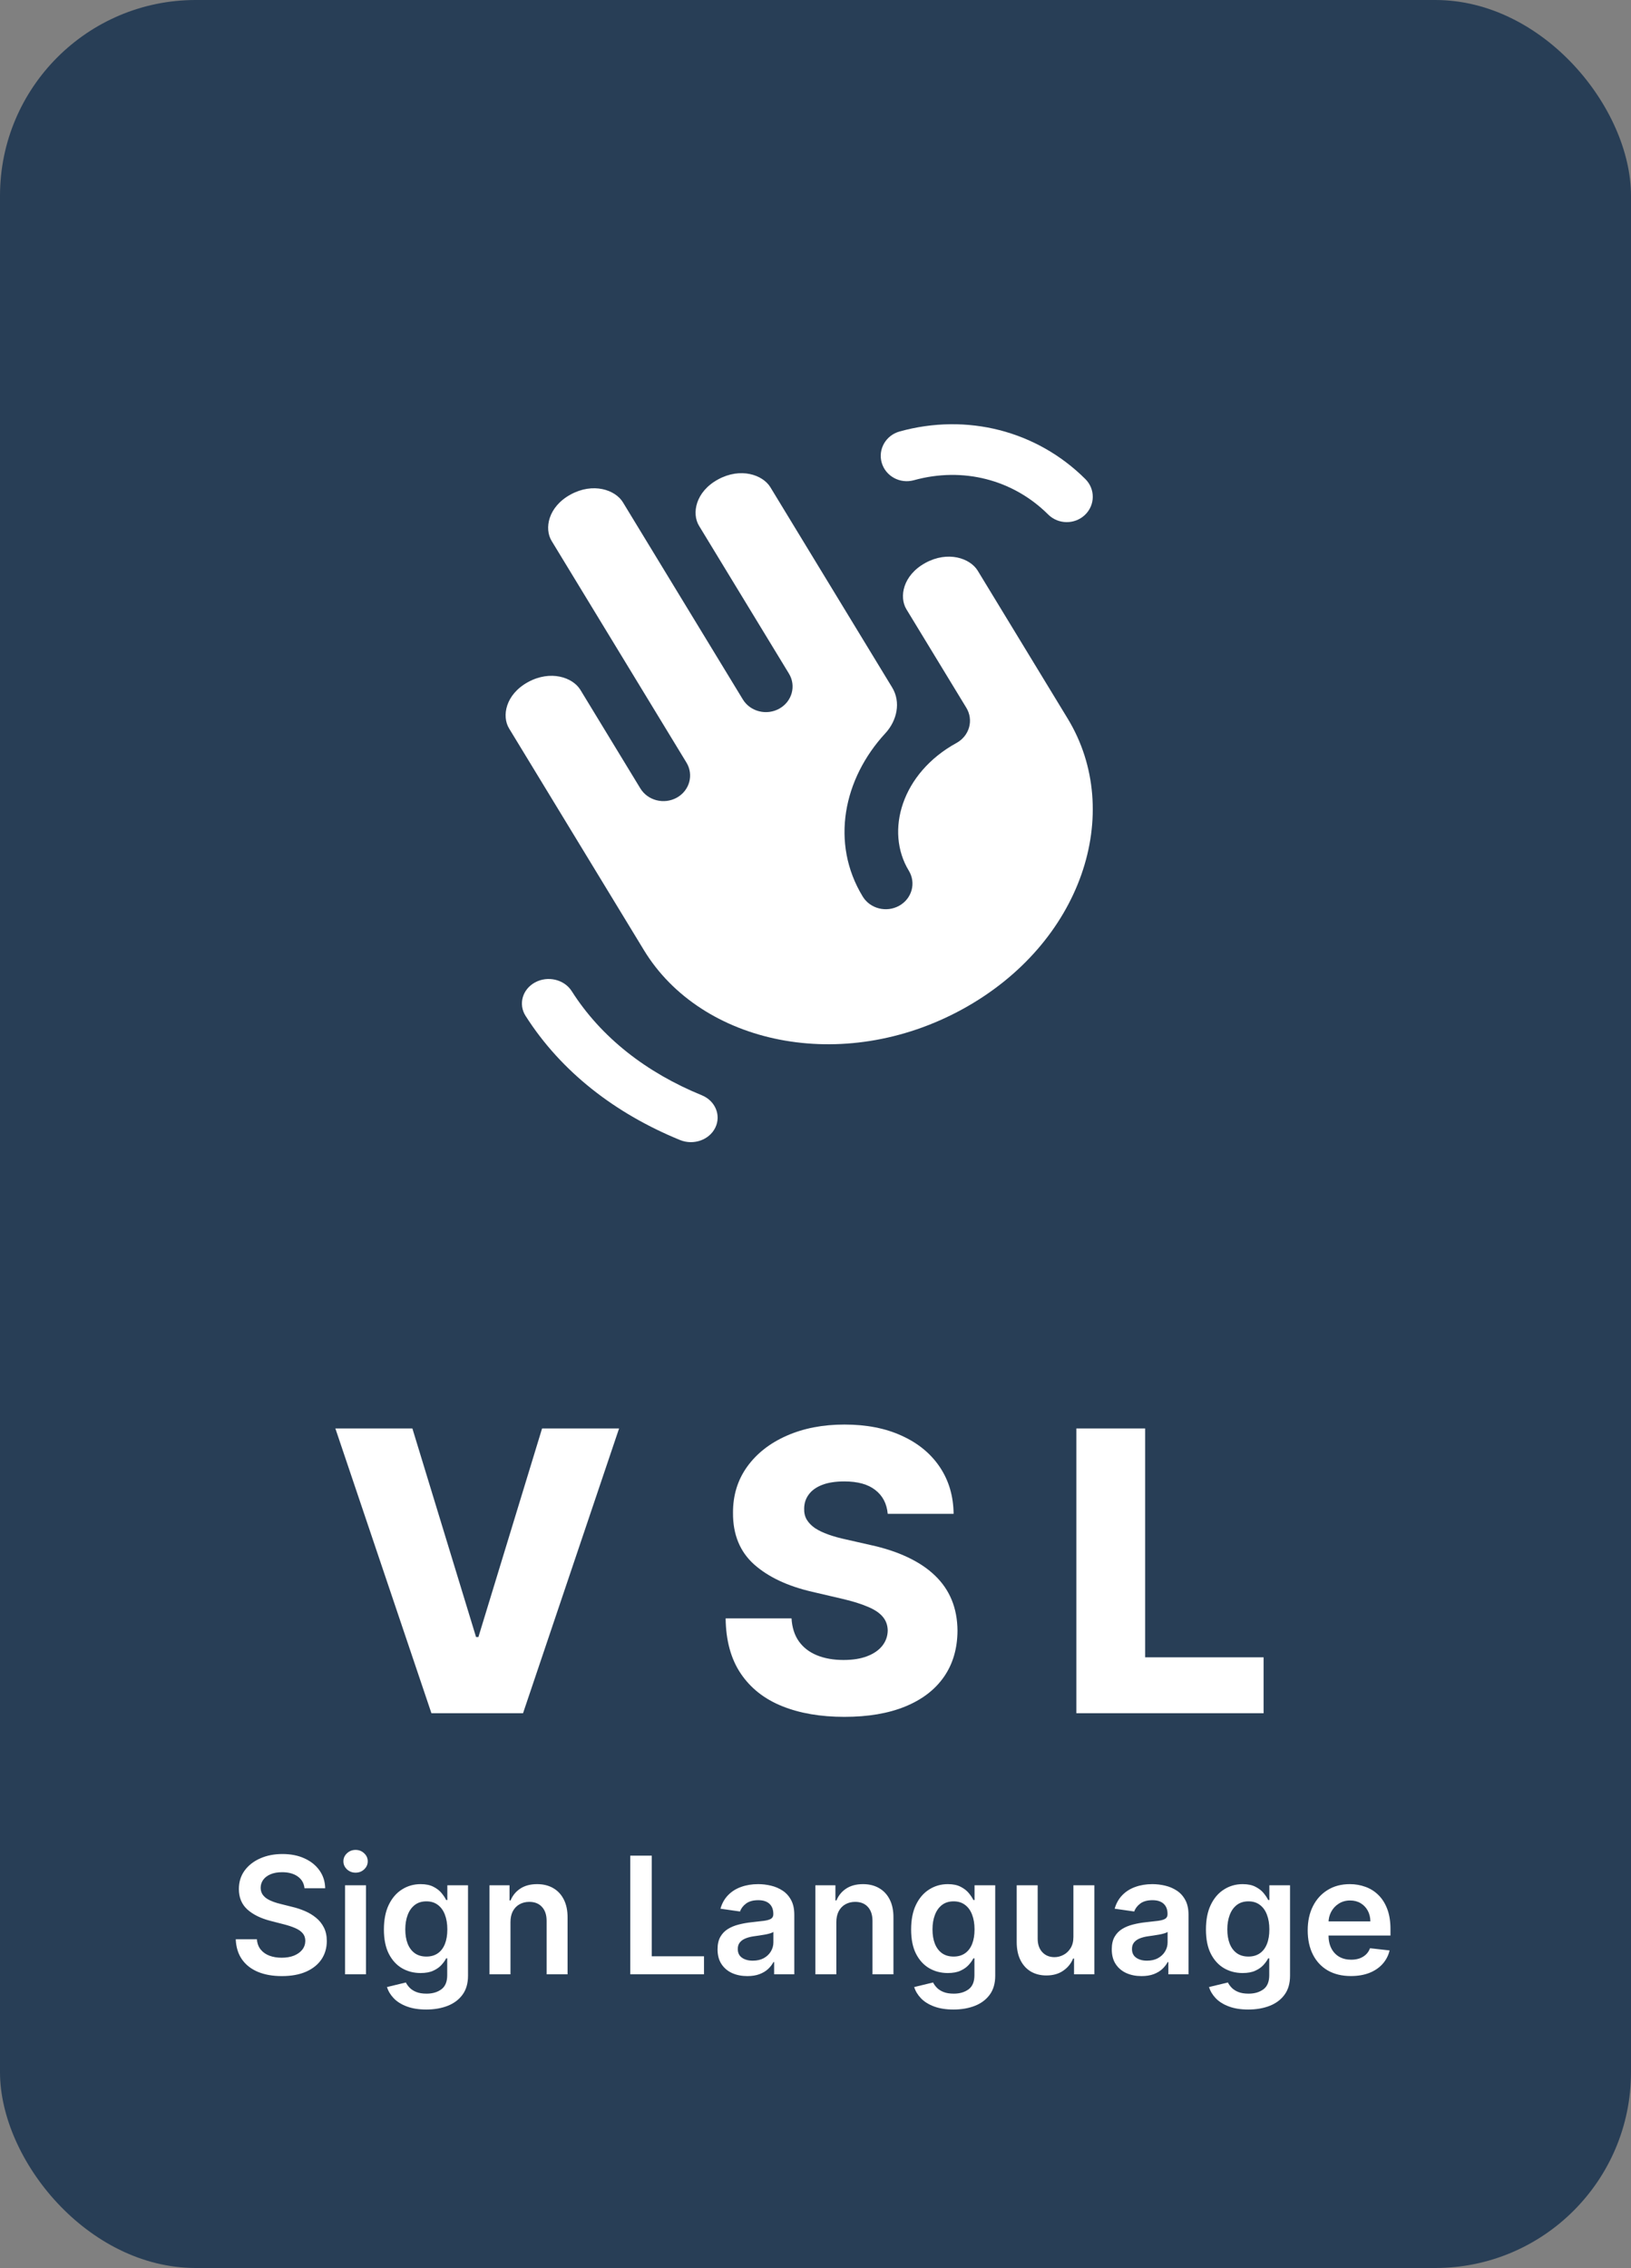 <svg width="100" height="139" viewBox="0 0 100 139" fill="none" xmlns="http://www.w3.org/2000/svg">
<rect x="0" y="0" width="100" height="139" fill="#808080" stroke="none"/>
<rect width="100" height="139" rx="12" fill="#283E56"/>
<path d="M25.284 87.546L29.188 100.33H29.332L33.236 87.546H37.957L32.068 105H26.452L20.562 87.546H25.284ZM54.428 92.778C54.371 92.153 54.118 91.668 53.669 91.321C53.226 90.969 52.592 90.793 51.769 90.793C51.223 90.793 50.769 90.864 50.405 91.006C50.041 91.148 49.769 91.344 49.587 91.594C49.405 91.838 49.311 92.119 49.305 92.438C49.294 92.699 49.345 92.929 49.459 93.128C49.578 93.327 49.749 93.503 49.97 93.656C50.197 93.804 50.47 93.935 50.788 94.048C51.106 94.162 51.465 94.261 51.862 94.347L53.362 94.688C54.226 94.875 54.987 95.125 55.646 95.438C56.311 95.75 56.868 96.122 57.317 96.554C57.771 96.986 58.115 97.483 58.348 98.046C58.581 98.608 58.7 99.239 58.706 99.938C58.7 101.04 58.422 101.986 57.871 102.776C57.32 103.565 56.527 104.17 55.493 104.591C54.465 105.011 53.223 105.222 51.769 105.222C50.308 105.222 49.035 105.003 47.95 104.565C46.865 104.128 46.021 103.463 45.419 102.571C44.817 101.679 44.507 100.551 44.49 99.188H48.53C48.564 99.75 48.715 100.219 48.981 100.594C49.249 100.969 49.615 101.253 50.081 101.446C50.553 101.639 51.098 101.736 51.717 101.736C52.285 101.736 52.769 101.659 53.166 101.506C53.57 101.352 53.879 101.139 54.095 100.866C54.311 100.594 54.422 100.281 54.428 99.929C54.422 99.599 54.32 99.318 54.121 99.085C53.922 98.847 53.615 98.642 53.2 98.472C52.791 98.296 52.269 98.133 51.632 97.986L49.808 97.56C48.297 97.213 47.106 96.653 46.237 95.881C45.368 95.102 44.936 94.051 44.942 92.727C44.936 91.648 45.226 90.702 45.811 89.889C46.396 89.077 47.206 88.443 48.24 87.989C49.274 87.534 50.453 87.307 51.777 87.307C53.129 87.307 54.303 87.537 55.297 87.997C56.297 88.452 57.072 89.091 57.624 89.915C58.175 90.739 58.456 91.693 58.467 92.778H54.428ZM65.993 105V87.546H70.212V101.574H77.473V105H65.993Z" fill="white"/>
<path d="M18.67 115.727C18.637 115.416 18.497 115.175 18.251 115.002C18.007 114.829 17.69 114.743 17.299 114.743C17.024 114.743 16.789 114.784 16.592 114.867C16.396 114.95 16.245 115.062 16.141 115.205C16.037 115.347 15.984 115.509 15.982 115.691C15.982 115.843 16.016 115.974 16.084 116.085C16.155 116.196 16.251 116.291 16.372 116.369C16.493 116.445 16.627 116.509 16.773 116.561C16.92 116.613 17.068 116.657 17.217 116.692L17.899 116.863C18.174 116.927 18.438 117.013 18.691 117.122C18.947 117.231 19.175 117.368 19.376 117.534C19.58 117.7 19.741 117.9 19.859 118.134C19.978 118.369 20.037 118.643 20.037 118.958C20.037 119.384 19.928 119.759 19.71 120.084C19.492 120.406 19.178 120.658 18.766 120.84C18.356 121.02 17.86 121.11 17.278 121.11C16.712 121.11 16.221 121.022 15.804 120.847C15.39 120.672 15.065 120.416 14.831 120.08C14.599 119.744 14.473 119.335 14.454 118.852H15.751C15.77 119.105 15.848 119.316 15.985 119.484C16.122 119.652 16.301 119.777 16.521 119.86C16.744 119.943 16.992 119.984 17.267 119.984C17.553 119.984 17.805 119.942 18.02 119.857C18.238 119.769 18.408 119.648 18.531 119.494C18.654 119.338 18.717 119.156 18.72 118.947C18.717 118.758 18.662 118.602 18.553 118.479C18.444 118.353 18.291 118.249 18.095 118.166C17.9 118.081 17.673 118.005 17.413 117.939L16.585 117.726C15.986 117.572 15.513 117.339 15.165 117.026C14.819 116.711 14.646 116.294 14.646 115.773C14.646 115.344 14.762 114.969 14.994 114.647C15.229 114.325 15.547 114.075 15.95 113.898C16.352 113.718 16.808 113.628 17.317 113.628C17.833 113.628 18.285 113.718 18.673 113.898C19.064 114.075 19.37 114.323 19.593 114.64C19.816 114.955 19.93 115.317 19.938 115.727H18.67ZM21.155 121V115.545H22.44V121H21.155ZM21.801 114.771C21.597 114.771 21.422 114.704 21.275 114.569C21.129 114.432 21.055 114.267 21.055 114.075C21.055 113.881 21.129 113.717 21.275 113.582C21.422 113.444 21.597 113.376 21.801 113.376C22.007 113.376 22.182 113.444 22.326 113.582C22.473 113.717 22.547 113.881 22.547 114.075C22.547 114.267 22.473 114.432 22.326 114.569C22.182 114.704 22.007 114.771 21.801 114.771ZM26.134 123.159C25.673 123.159 25.276 123.096 24.945 122.971C24.613 122.848 24.347 122.682 24.146 122.474C23.944 122.265 23.805 122.035 23.727 121.781L24.884 121.501C24.936 121.607 25.012 121.713 25.111 121.817C25.211 121.923 25.345 122.011 25.513 122.08C25.683 122.151 25.898 122.186 26.155 122.186C26.52 122.186 26.822 122.097 27.061 121.92C27.3 121.745 27.42 121.456 27.42 121.053V120.02H27.356C27.29 120.152 27.192 120.289 27.065 120.428C26.939 120.568 26.772 120.685 26.564 120.78C26.358 120.875 26.099 120.922 25.786 120.922C25.367 120.922 24.987 120.824 24.646 120.627C24.308 120.428 24.038 120.132 23.837 119.739C23.638 119.344 23.538 118.849 23.538 118.255C23.538 117.656 23.638 117.151 23.837 116.739C24.038 116.324 24.309 116.011 24.65 115.798C24.991 115.582 25.371 115.474 25.79 115.474C26.109 115.474 26.372 115.529 26.578 115.638C26.787 115.744 26.952 115.873 27.075 116.025C27.198 116.174 27.292 116.315 27.356 116.447H27.427V115.545H28.695V121.089C28.695 121.555 28.583 121.941 28.361 122.246C28.138 122.552 27.834 122.78 27.448 122.932C27.062 123.083 26.624 123.159 26.134 123.159ZM26.145 119.913C26.417 119.913 26.649 119.847 26.841 119.714C27.033 119.582 27.178 119.391 27.278 119.143C27.377 118.894 27.427 118.596 27.427 118.248C27.427 117.905 27.377 117.604 27.278 117.346C27.181 117.088 27.036 116.888 26.845 116.746C26.655 116.601 26.422 116.529 26.145 116.529C25.858 116.529 25.619 116.604 25.428 116.753C25.236 116.902 25.091 117.107 24.994 117.367C24.897 117.625 24.849 117.919 24.849 118.248C24.849 118.582 24.897 118.874 24.994 119.125C25.094 119.374 25.239 119.568 25.431 119.707C25.625 119.845 25.863 119.913 26.145 119.913ZM31.298 117.804V121H30.012V115.545H31.241V116.472H31.305C31.43 116.167 31.63 115.924 31.905 115.744C32.182 115.564 32.524 115.474 32.931 115.474C33.307 115.474 33.635 115.555 33.915 115.716C34.197 115.877 34.414 116.11 34.568 116.415C34.724 116.721 34.801 117.091 34.799 117.527V121H33.514V117.726C33.514 117.361 33.419 117.076 33.229 116.87C33.042 116.664 32.783 116.561 32.452 116.561C32.227 116.561 32.027 116.611 31.852 116.71C31.679 116.807 31.543 116.948 31.443 117.133C31.346 117.317 31.298 117.541 31.298 117.804ZM38.643 121V113.727H39.961V119.896H43.164V121H38.643ZM45.82 121.11C45.474 121.11 45.163 121.049 44.886 120.925C44.611 120.8 44.394 120.615 44.233 120.371C44.074 120.128 43.995 119.827 43.995 119.469C43.995 119.162 44.051 118.907 44.165 118.706C44.279 118.505 44.434 118.344 44.63 118.223C44.827 118.102 45.048 118.011 45.294 117.95C45.543 117.886 45.8 117.839 46.065 117.811C46.385 117.778 46.644 117.748 46.843 117.722C47.041 117.694 47.186 117.651 47.276 117.594C47.368 117.535 47.414 117.444 47.414 117.321V117.3C47.414 117.032 47.335 116.825 47.176 116.678C47.018 116.531 46.789 116.458 46.491 116.458C46.176 116.458 45.926 116.527 45.742 116.664C45.559 116.801 45.436 116.964 45.373 117.151L44.172 116.98C44.267 116.649 44.423 116.372 44.641 116.149C44.859 115.924 45.125 115.756 45.44 115.645C45.755 115.531 46.103 115.474 46.484 115.474C46.747 115.474 47.008 115.505 47.269 115.567C47.529 115.628 47.767 115.73 47.983 115.872C48.198 116.012 48.371 116.202 48.501 116.444C48.634 116.685 48.7 116.987 48.7 117.349V121H47.464V120.251H47.422C47.343 120.402 47.233 120.544 47.091 120.677C46.952 120.807 46.775 120.912 46.562 120.993C46.351 121.071 46.104 121.11 45.82 121.11ZM46.154 120.165C46.412 120.165 46.636 120.115 46.825 120.013C47.014 119.909 47.16 119.771 47.262 119.601C47.366 119.43 47.418 119.245 47.418 119.043V118.401C47.378 118.434 47.309 118.464 47.212 118.493C47.117 118.521 47.011 118.546 46.892 118.567C46.774 118.589 46.657 118.608 46.541 118.624C46.425 118.641 46.324 118.655 46.239 118.667C46.047 118.693 45.876 118.736 45.724 118.795C45.573 118.854 45.453 118.937 45.365 119.043C45.278 119.147 45.234 119.282 45.234 119.448C45.234 119.685 45.32 119.864 45.493 119.984C45.666 120.105 45.886 120.165 46.154 120.165ZM51.278 117.804V121H49.992V115.545H51.221V116.472H51.285C51.411 116.167 51.611 115.924 51.885 115.744C52.162 115.564 52.504 115.474 52.912 115.474C53.288 115.474 53.616 115.555 53.895 115.716C54.177 115.877 54.395 116.11 54.549 116.415C54.705 116.721 54.782 117.091 54.779 117.527V121H53.494V117.726C53.494 117.361 53.399 117.076 53.21 116.87C53.023 116.664 52.764 116.561 52.432 116.561C52.207 116.561 52.007 116.611 51.832 116.71C51.659 116.807 51.523 116.948 51.424 117.133C51.327 117.317 51.278 117.541 51.278 117.804ZM58.459 123.159C57.997 123.159 57.6 123.096 57.269 122.971C56.937 122.848 56.671 122.682 56.47 122.474C56.269 122.265 56.129 122.035 56.051 121.781L57.209 121.501C57.261 121.607 57.336 121.713 57.436 121.817C57.535 121.923 57.669 122.011 57.837 122.08C58.008 122.151 58.222 122.186 58.48 122.186C58.844 122.186 59.146 122.097 59.385 121.92C59.624 121.745 59.744 121.456 59.744 121.053V120.02H59.68C59.614 120.152 59.517 120.289 59.389 120.428C59.263 120.568 59.096 120.685 58.888 120.78C58.682 120.875 58.423 120.922 58.11 120.922C57.691 120.922 57.311 120.824 56.971 120.627C56.632 120.428 56.362 120.132 56.161 119.739C55.962 119.344 55.863 118.849 55.863 118.255C55.863 117.656 55.962 117.151 56.161 116.739C56.362 116.324 56.633 116.011 56.974 115.798C57.315 115.582 57.695 115.474 58.114 115.474C58.434 115.474 58.696 115.529 58.902 115.638C59.111 115.744 59.276 115.873 59.4 116.025C59.523 116.174 59.616 116.315 59.68 116.447H59.751V115.545H61.019V121.089C61.019 121.555 60.908 121.941 60.685 122.246C60.462 122.552 60.158 122.78 59.772 122.932C59.386 123.083 58.949 123.159 58.459 123.159ZM58.469 119.913C58.741 119.913 58.973 119.847 59.165 119.714C59.357 119.582 59.502 119.391 59.602 119.143C59.701 118.894 59.751 118.596 59.751 118.248C59.751 117.905 59.701 117.604 59.602 117.346C59.505 117.088 59.36 116.888 59.169 116.746C58.979 116.601 58.746 116.529 58.469 116.529C58.183 116.529 57.944 116.604 57.752 116.753C57.56 116.902 57.416 117.107 57.319 117.367C57.221 117.625 57.173 117.919 57.173 118.248C57.173 118.582 57.221 118.874 57.319 119.125C57.418 119.374 57.564 119.568 57.755 119.707C57.95 119.845 58.187 119.913 58.469 119.913ZM65.813 118.706V115.545H67.098V121H65.852V120.031H65.795C65.672 120.336 65.47 120.586 65.188 120.78C64.909 120.974 64.564 121.071 64.154 121.071C63.797 121.071 63.481 120.992 63.206 120.833C62.934 120.672 62.721 120.439 62.567 120.134C62.413 119.826 62.336 119.454 62.336 119.018V115.545H63.622V118.82C63.622 119.165 63.717 119.44 63.906 119.643C64.095 119.847 64.344 119.949 64.652 119.949C64.841 119.949 65.025 119.903 65.202 119.81C65.38 119.718 65.525 119.581 65.639 119.398C65.755 119.214 65.813 118.983 65.813 118.706ZM69.99 121.11C69.644 121.11 69.333 121.049 69.056 120.925C68.781 120.8 68.564 120.615 68.403 120.371C68.244 120.128 68.165 119.827 68.165 119.469C68.165 119.162 68.221 118.907 68.335 118.706C68.449 118.505 68.604 118.344 68.8 118.223C68.997 118.102 69.218 118.011 69.464 117.95C69.713 117.886 69.97 117.839 70.235 117.811C70.555 117.778 70.814 117.748 71.013 117.722C71.212 117.694 71.356 117.651 71.446 117.594C71.538 117.535 71.584 117.444 71.584 117.321V117.3C71.584 117.032 71.505 116.825 71.346 116.678C71.188 116.531 70.959 116.458 70.661 116.458C70.346 116.458 70.096 116.527 69.912 116.664C69.73 116.801 69.606 116.964 69.542 117.151L68.342 116.98C68.437 116.649 68.593 116.372 68.811 116.149C69.029 115.924 69.295 115.756 69.61 115.645C69.925 115.531 70.273 115.474 70.654 115.474C70.917 115.474 71.178 115.505 71.439 115.567C71.699 115.628 71.937 115.73 72.153 115.872C72.368 116.012 72.541 116.202 72.671 116.444C72.804 116.685 72.87 116.987 72.87 117.349V121H71.634V120.251H71.591C71.513 120.402 71.403 120.544 71.261 120.677C71.121 120.807 70.945 120.912 70.732 120.993C70.521 121.071 70.274 121.11 69.99 121.11ZM70.324 120.165C70.582 120.165 70.805 120.115 70.995 120.013C71.184 119.909 71.33 119.771 71.432 119.601C71.536 119.43 71.588 119.245 71.588 119.043V118.401C71.548 118.434 71.479 118.464 71.382 118.493C71.287 118.521 71.181 118.546 71.062 118.567C70.944 118.589 70.827 118.608 70.711 118.624C70.595 118.641 70.494 118.655 70.409 118.667C70.217 118.693 70.046 118.736 69.894 118.795C69.743 118.854 69.623 118.937 69.535 119.043C69.448 119.147 69.404 119.282 69.404 119.448C69.404 119.685 69.49 119.864 69.663 119.984C69.836 120.105 70.056 120.165 70.324 120.165ZM76.535 123.159C76.073 123.159 75.676 123.096 75.345 122.971C75.014 122.848 74.747 122.682 74.546 122.474C74.345 122.265 74.205 122.035 74.127 121.781L75.285 121.501C75.337 121.607 75.412 121.713 75.512 121.817C75.611 121.923 75.745 122.011 75.913 122.08C76.084 122.151 76.298 122.186 76.556 122.186C76.921 122.186 77.222 122.097 77.462 121.92C77.701 121.745 77.82 121.456 77.82 121.053V120.02H77.756C77.69 120.152 77.593 120.289 77.465 120.428C77.34 120.568 77.173 120.685 76.964 120.78C76.758 120.875 76.499 120.922 76.187 120.922C75.768 120.922 75.388 120.824 75.047 120.627C74.708 120.428 74.438 120.132 74.237 119.739C74.038 119.344 73.939 118.849 73.939 118.255C73.939 117.656 74.038 117.151 74.237 116.739C74.438 116.324 74.709 116.011 75.05 115.798C75.391 115.582 75.771 115.474 76.19 115.474C76.51 115.474 76.772 115.529 76.978 115.638C77.187 115.744 77.353 115.873 77.476 116.025C77.599 116.174 77.692 116.315 77.756 116.447H77.827V115.545H79.095V121.089C79.095 121.555 78.984 121.941 78.761 122.246C78.539 122.552 78.234 122.78 77.849 122.932C77.463 123.083 77.025 123.159 76.535 123.159ZM76.545 119.913C76.817 119.913 77.049 119.847 77.241 119.714C77.433 119.582 77.579 119.391 77.678 119.143C77.778 118.894 77.827 118.596 77.827 118.248C77.827 117.905 77.778 117.604 77.678 117.346C77.581 117.088 77.437 116.888 77.245 116.746C77.055 116.601 76.822 116.529 76.545 116.529C76.259 116.529 76.02 116.604 75.828 116.753C75.636 116.902 75.492 117.107 75.395 117.367C75.298 117.625 75.249 117.919 75.249 118.248C75.249 118.582 75.298 118.874 75.395 119.125C75.494 119.374 75.64 119.568 75.832 119.707C76.026 119.845 76.264 119.913 76.545 119.913ZM82.827 121.107C82.28 121.107 81.808 120.993 81.41 120.766C81.015 120.536 80.711 120.212 80.498 119.793C80.285 119.371 80.178 118.875 80.178 118.305C80.178 117.744 80.285 117.251 80.498 116.827C80.713 116.401 81.014 116.07 81.4 115.833C81.786 115.594 82.239 115.474 82.76 115.474C83.096 115.474 83.413 115.529 83.712 115.638C84.012 115.744 84.277 115.91 84.507 116.135C84.739 116.36 84.921 116.646 85.054 116.994C85.186 117.34 85.253 117.752 85.253 118.23V118.624H80.782V117.758H84.02C84.018 117.512 83.965 117.293 83.861 117.101C83.757 116.907 83.611 116.754 83.424 116.643C83.239 116.531 83.024 116.476 82.778 116.476C82.515 116.476 82.284 116.54 82.085 116.668C81.886 116.793 81.731 116.959 81.62 117.165C81.511 117.368 81.455 117.592 81.453 117.836V118.592C81.453 118.91 81.511 119.182 81.627 119.409C81.743 119.634 81.905 119.807 82.114 119.928C82.322 120.046 82.566 120.105 82.845 120.105C83.032 120.105 83.201 120.079 83.353 120.027C83.504 119.973 83.636 119.893 83.747 119.789C83.858 119.685 83.942 119.556 83.999 119.402L85.199 119.537C85.124 119.854 84.979 120.131 84.766 120.368C84.555 120.602 84.286 120.785 83.957 120.915C83.627 121.043 83.251 121.107 82.827 121.107Z" fill="white"/>
<path fill-rule="evenodd" clip-rule="evenodd" d="M32.813 60.205C33.595 59.787 34.599 60.029 35.054 60.746C36.861 63.585 39.623 65.733 43.029 67.126C43.855 67.464 44.226 68.352 43.857 69.11C43.489 69.867 42.52 70.207 41.693 69.869C37.735 68.25 34.415 65.703 32.223 62.259C31.767 61.542 32.032 60.623 32.813 60.205Z" fill="white"/>
<path fill-rule="evenodd" clip-rule="evenodd" d="M64.267 31.534C62.112 29.389 59.039 28.598 56.031 29.432C55.184 29.667 54.302 29.188 54.061 28.363C53.82 27.538 54.311 26.679 55.158 26.444C59.277 25.302 63.563 26.393 66.545 29.36C67.161 29.973 67.15 30.956 66.521 31.557C65.892 32.157 64.883 32.146 64.267 31.534Z" fill="white"/>
<path fill-rule="evenodd" clip-rule="evenodd" d="M47.233 29.861C46.765 29.094 45.404 28.628 44.02 29.386C42.642 30.14 42.4 31.471 42.859 32.225L48.372 41.285C48.827 42.033 48.563 42.994 47.782 43.431C47.002 43.867 45.999 43.614 45.544 42.865L38.193 30.786C37.726 30.018 36.364 29.552 34.981 30.31C33.603 31.065 33.361 32.395 33.82 33.15L42.089 46.739C42.544 47.488 42.281 48.448 41.5 48.885C40.718 49.321 39.716 49.068 39.261 48.32L35.585 42.28C35.118 41.512 33.757 41.047 32.373 41.804C30.995 42.559 30.753 43.889 31.212 44.644L39.481 58.233C42.993 64.005 51.66 65.878 59.009 61.852C66.353 57.83 68.964 49.795 65.46 44.037L59.947 34.977C59.48 34.209 58.118 33.743 56.735 34.501C55.357 35.256 55.115 36.586 55.574 37.341L59.249 43.38C59.469 43.742 59.529 44.173 59.416 44.577C59.303 44.981 59.026 45.325 58.647 45.533C55.28 47.377 54.248 50.942 55.722 53.364C56.178 54.113 55.914 55.074 55.133 55.51C54.352 55.947 53.35 55.694 52.894 54.945C50.902 51.671 51.707 47.729 54.28 44.943C55 44.164 55.246 43.03 54.699 42.132L47.233 29.861Z" fill="white"/>
</svg>
